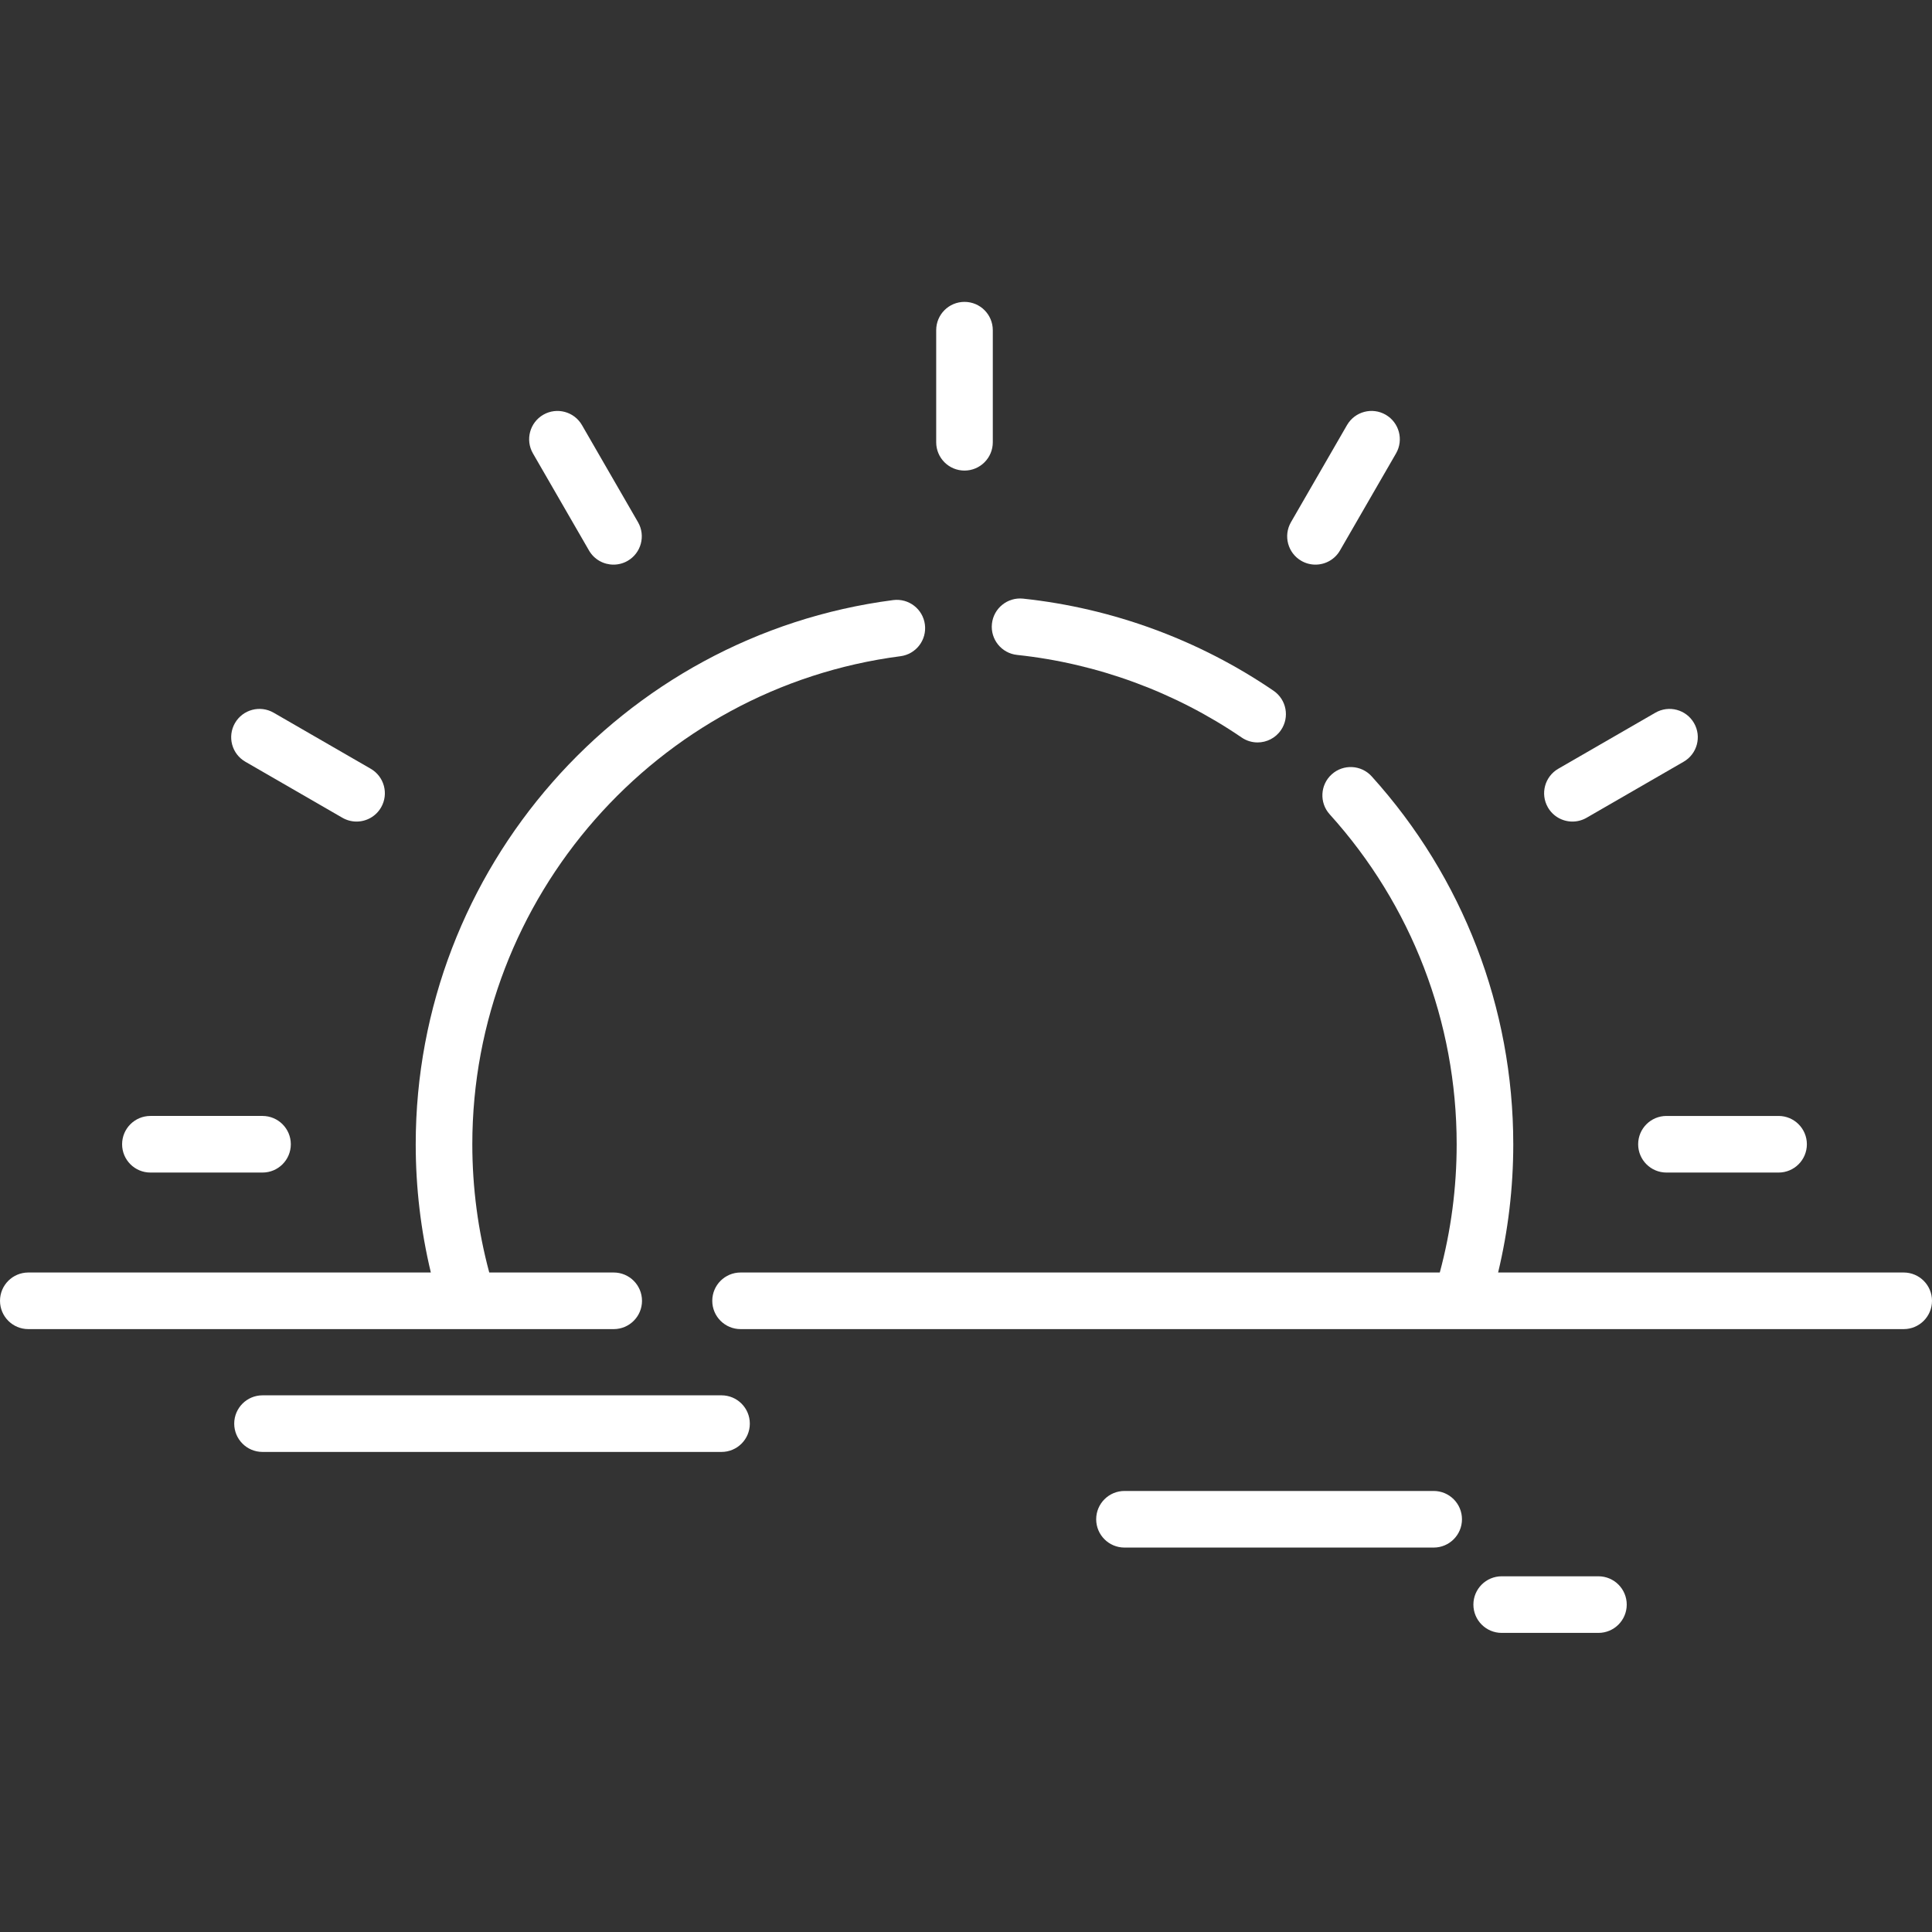 <svg style="fill: #fff" height="512pt" viewBox="0 -80 512 512" width="512pt" xmlns="http://www.w3.org/2000/svg">
<rect x="0" y="-80" width="512" height="512" fill="#333333" stroke="none"/>
<path d="m269.539 93.562c21.273 2.258 41.852 9.828 59.508 21.883 1.297.883 2.766 1.309 4.223 1.309 2.395 0 4.75-1.148 6.203-3.273 2.336-3.422 1.453-8.086-1.965-10.422-19.699-13.449-42.656-21.891-66.387-24.414-4.113-.43-7.812 2.547-8.25 6.668-.438 4.117 2.547 7.812 6.668 8.25zm0 0"/><path d="m255.602 44.707c4.141 0 7.5-3.355 7.5-7.5v-29.707c0-4.145-3.359-7.5-7.5-7.5-4.145 0-7.5 3.355-7.5 7.5v29.707c0 4.145 3.355 7.5 7.5 7.5zm0 0"/><path d="m156.09 65.883c1.387 2.406 3.91 3.75 6.5 3.75 1.273 0 2.562-.324 3.746-1.004 3.586-2.074 4.812-6.66 2.742-10.246l-14.852-25.73c-2.074-3.586-6.66-4.812-10.246-2.746-3.586 2.074-4.816 6.66-2.746 10.246zm0 0"/><path d="m65.016 121.863 25.727 14.855c1.184.68 2.473 1.004 3.742 1.004 2.594 0 5.113-1.344 6.504-3.75 2.07-3.586.84-8.172-2.746-10.246l-25.727-14.852c-3.59-2.07-8.176-.844-10.246 2.742-2.07 3.59-.844 8.176 2.746 10.246zm0 0"/><path d="m434.129 223.238c0 4.145 3.359 7.5 7.5 7.5h29.711c4.141 0 7.5-3.355 7.5-7.5 0-4.141-3.359-7.5-7.5-7.5h-29.711c-4.141 0-7.5 3.359-7.5 7.5zm0 0"/><path d="m39.859 230.738h29.711c4.141 0 7.5-3.355 7.5-7.5 0-4.141-3.359-7.5-7.5-7.5h-29.711c-4.141 0-7.5 3.359-7.5 7.5 0 4.145 3.359 7.5 7.5 7.5zm0 0"/><path d="m416.715 137.723c1.27 0 2.562-.324 3.742-1.004l25.73-14.855c3.586-2.07 4.816-6.656 2.742-10.246-2.07-3.586-6.656-4.812-10.242-2.742l-25.73 14.852c-3.586 2.074-4.816 6.66-2.746 10.246 1.391 2.406 3.91 3.75 6.504 3.75zm0 0"/><path d="m344.863 68.629c1.184.68 2.473 1.004 3.746 1.004 2.59 0 5.113-1.344 6.5-3.75l14.855-25.73c2.07-3.586.84-8.172-2.746-10.246-3.586-2.07-8.172-.84-10.246 2.746l-14.852 25.73c-2.07 3.586-.844 8.172 2.742 10.246zm0 0"/><path d="m191.211 289.777h-121.641c-4.145 0-7.5 3.359-7.5 7.5 0 4.145 3.355 7.5 7.5 7.5h121.641c4.141 0 7.5-3.355 7.5-7.5 0-4.141-3.359-7.5-7.5-7.5zm0 0"/><path d="m379.938 315.121h-81.938c-4.141 0-7.5 3.359-7.5 7.5 0 4.145 3.359 7.5 7.5 7.5h81.938c4.141 0 7.5-3.355 7.5-7.5 0-4.141-3.355-7.5-7.5-7.5zm0 0"/><path d="m423.602 337.734h-25.637c-4.141 0-7.5 3.359-7.5 7.5 0 4.145 3.359 7.5 7.5 7.5h25.637c4.141 0 7.5-3.355 7.5-7.5 0-4.141-3.359-7.5-7.5-7.5zm0 0"/><path d="m504.5 257.227h-107.484c2.656-11.086 4.016-22.477 4.016-33.988 0-36.105-13.328-70.73-37.523-97.496-2.777-3.07-7.52-3.309-10.594-.531-3.07 2.777-3.312 7.52-.531 10.594 21.699 24 33.648 55.055 33.648 87.434 0 11.547-1.504 22.957-4.473 33.988h-185.301c-4.141 0-7.5 3.359-7.5 7.5 0 4.145 3.359 7.5 7.5 7.5h308.242c4.141 0 7.5-3.355 7.5-7.5 0-4.141-3.359-7.5-7.5-7.5zm0 0"/><path d="m170.137 264.727c0-4.145-3.359-7.5-7.5-7.5h-32.98c-2.965-11.027-4.488-22.449-4.488-33.988 0-65.336 48.781-120.938 113.469-129.336 4.105-.531 7.004-4.293 6.469-8.402-.531-4.105-4.289-7.004-8.402-6.473-72.137 9.367-126.535 71.363-126.535 144.211 0 11.5 1.355 22.902 4.008 33.988h-106.676c-4.141 0-7.5 3.355-7.5 7.5 0 4.141 3.359 7.5 7.5 7.5h155.137c4.141 0 7.5-3.359 7.5-7.5zm0 0"/>
</svg>